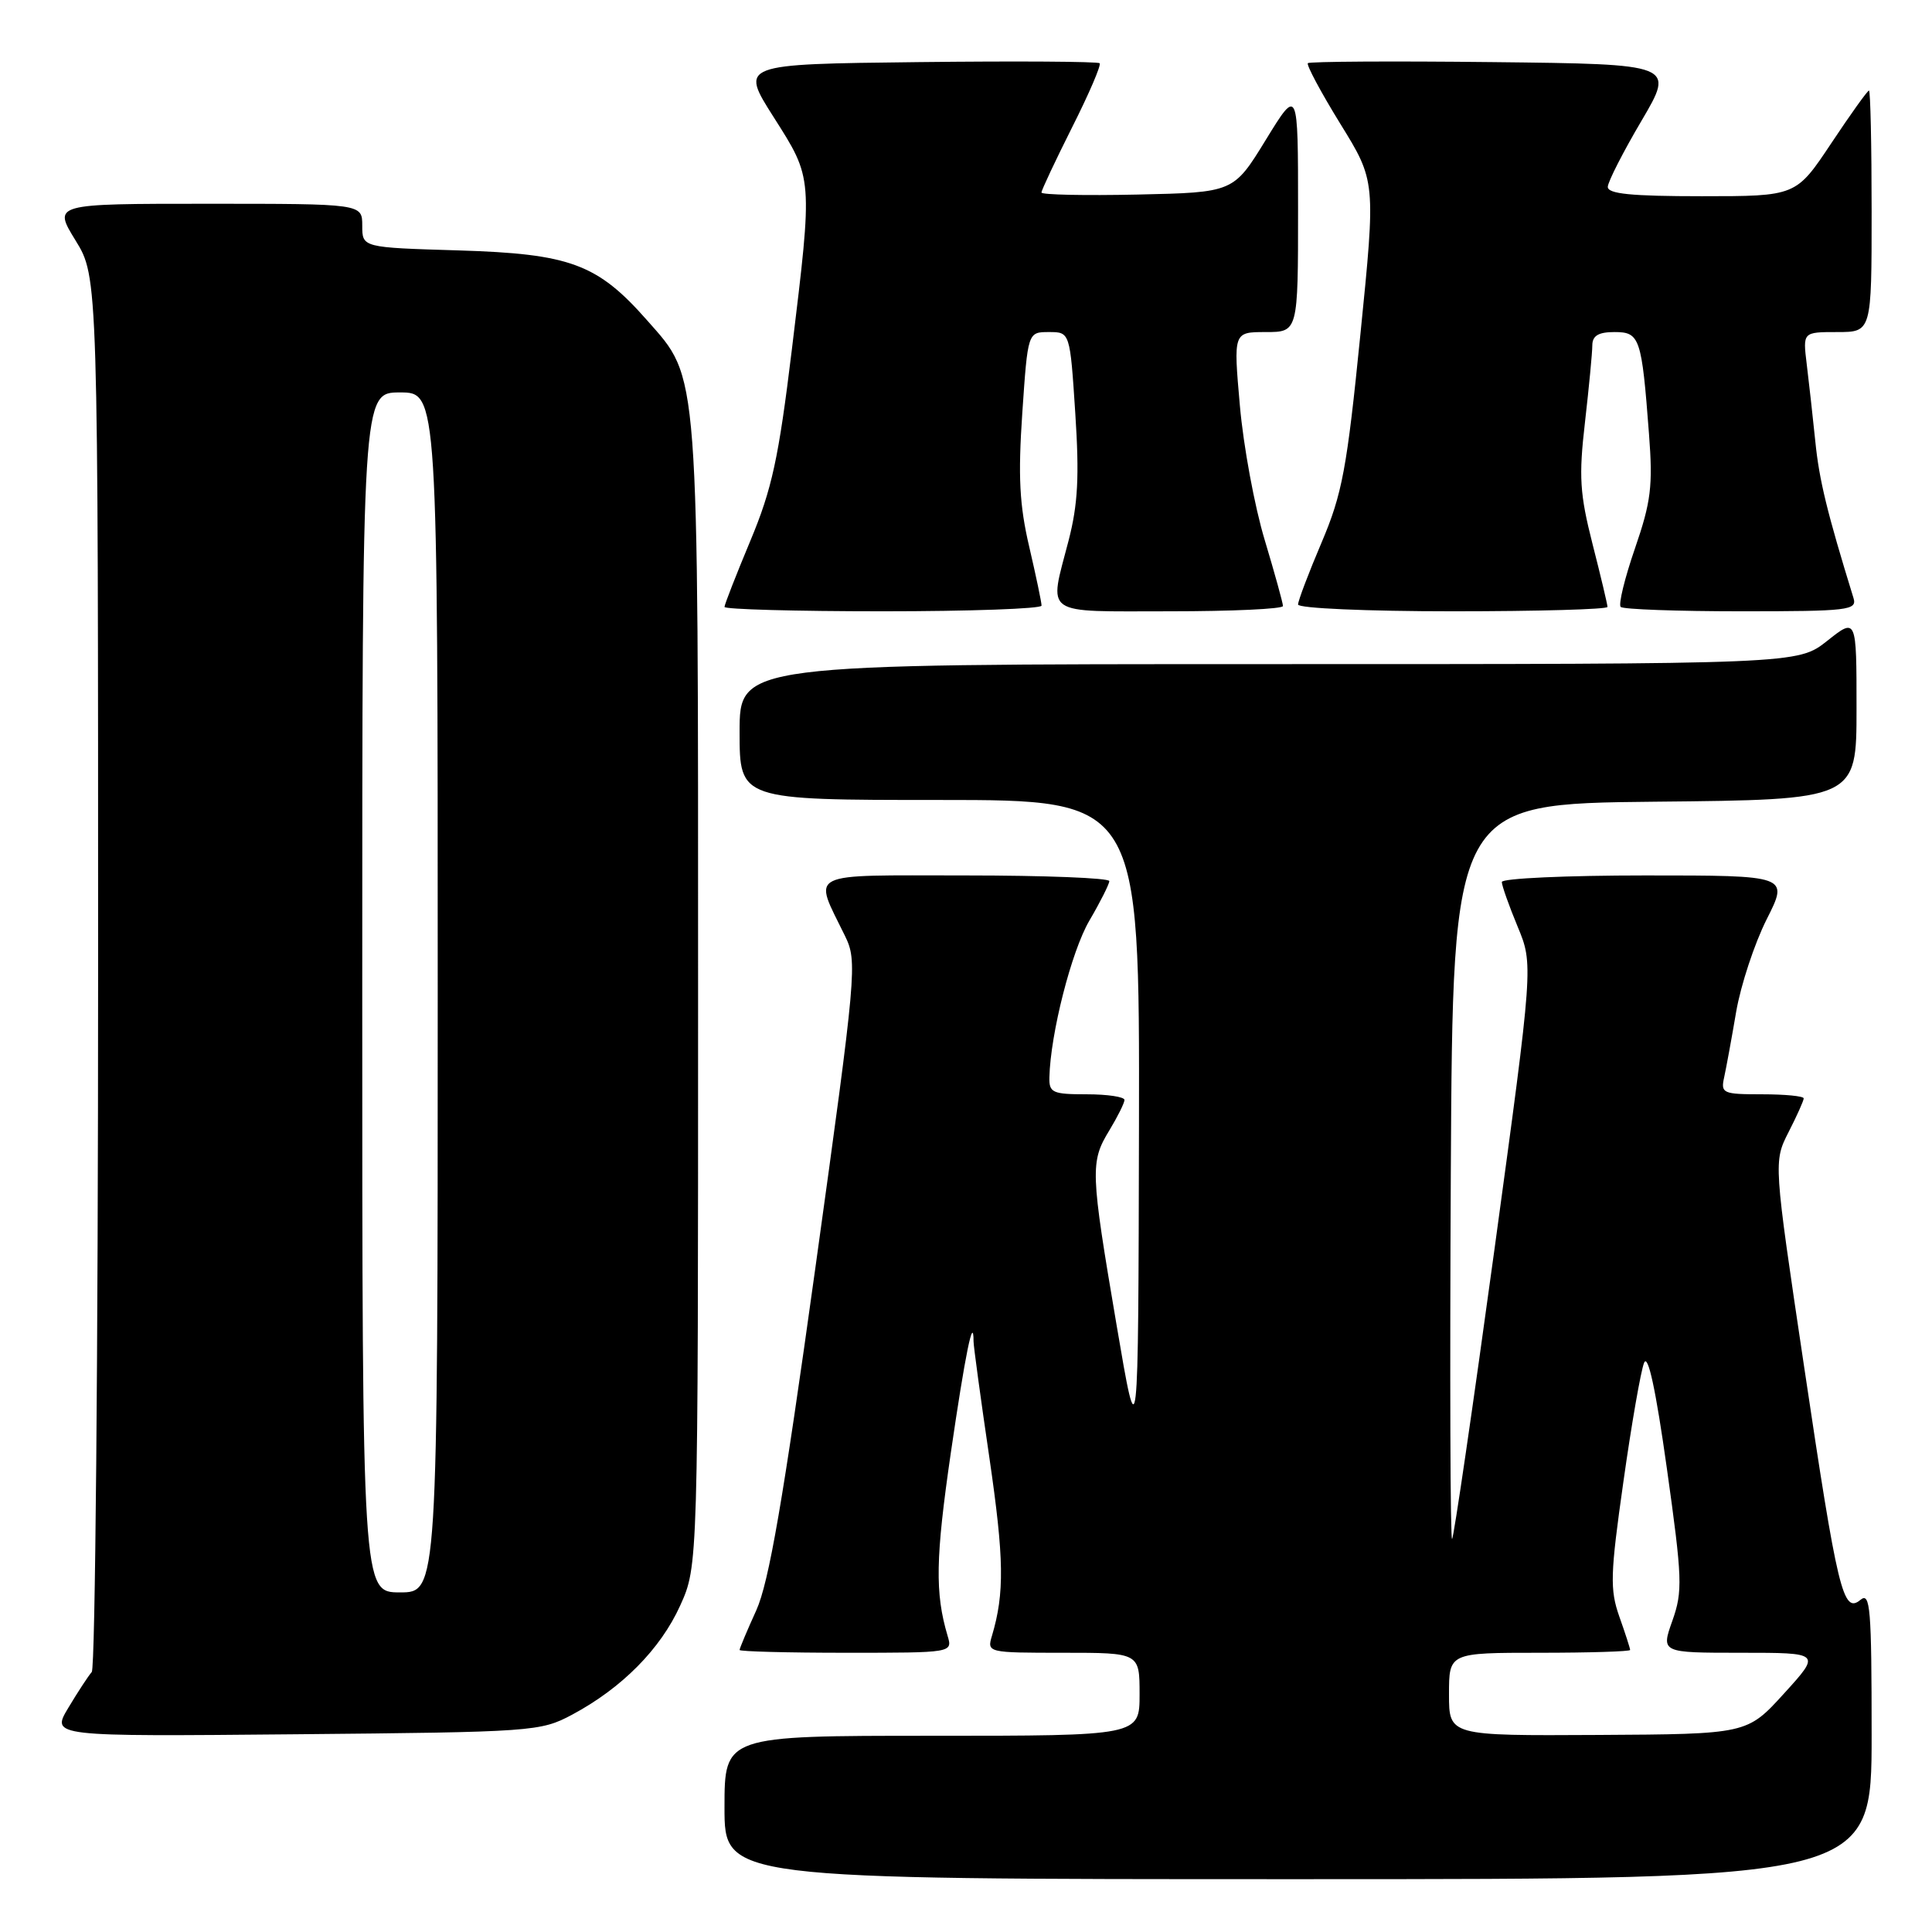 <?xml version="1.0" encoding="UTF-8" standalone="no"?>
<!DOCTYPE svg PUBLIC "-//W3C//DTD SVG 1.1//EN" "http://www.w3.org/Graphics/SVG/1.1/DTD/svg11.dtd" >
<svg xmlns="http://www.w3.org/2000/svg" xmlns:xlink="http://www.w3.org/1999/xlink" version="1.1" viewBox="0 0 256 256">
 <g >
 <path fill="currentColor"
d=" M 248.00 229.88 C 248.00 213.09 247.82 210.91 246.52 211.99 C 244.22 213.89 243.50 210.93 239.04 181.00 C 235.00 153.93 235.00 153.93 237.00 150.00 C 238.10 147.85 239.00 145.84 239.00 145.54 C 239.00 145.24 236.52 145.00 233.48 145.00 C 228.28 145.00 227.99 144.87 228.46 142.75 C 228.73 141.51 229.45 137.61 230.05 134.07 C 230.66 130.53 232.48 125.02 234.09 121.82 C 237.03 116.00 237.03 116.00 218.01 116.00 C 207.56 116.00 199.00 116.39 199.00 116.87 C 199.00 117.34 199.94 120.00 201.09 122.77 C 203.18 127.80 203.18 127.80 198.01 165.65 C 195.16 186.47 192.64 203.69 192.41 203.93 C 192.17 204.16 192.10 182.34 192.24 155.43 C 192.50 106.50 192.50 106.50 219.25 106.23 C 246.00 105.97 246.00 105.97 246.00 93.90 C 246.00 81.83 246.00 81.83 242.11 84.92 C 238.21 88.00 238.21 88.00 168.11 88.00 C 98.00 88.00 98.00 88.00 98.00 97.00 C 98.00 106.00 98.00 106.00 124.50 106.00 C 151.00 106.00 151.00 106.00 150.92 149.25 C 150.83 192.50 150.83 192.50 147.94 175.50 C 144.48 155.15 144.44 153.97 147.00 149.77 C 148.09 147.97 148.99 146.16 149.00 145.75 C 149.00 145.34 146.75 145.00 144.00 145.00 C 139.47 145.00 139.00 144.79 139.05 142.75 C 139.19 136.96 141.97 126.06 144.34 122.00 C 145.79 119.53 146.98 117.16 146.99 116.75 C 146.99 116.34 138.42 116.00 127.93 116.00 C 106.46 116.00 107.75 115.35 111.96 124.00 C 113.62 127.41 113.51 128.60 108.04 168.00 C 103.76 198.83 101.89 209.66 100.21 213.38 C 98.99 216.06 98.00 218.42 98.00 218.63 C 98.00 218.83 104.35 219.00 112.12 219.00 C 126.23 219.00 126.23 219.00 125.56 216.75 C 123.88 211.08 123.96 206.48 125.99 192.50 C 127.89 179.46 129.00 174.02 129.00 177.75 C 129.00 178.35 129.94 185.29 131.10 193.17 C 133.05 206.53 133.12 211.10 131.44 216.75 C 130.77 218.98 130.86 219.00 140.88 219.00 C 151.00 219.00 151.00 219.00 151.00 224.50 C 151.00 230.00 151.00 230.00 123.50 230.00 C 96.00 230.00 96.00 230.00 96.00 239.50 C 96.00 249.00 96.00 249.00 172.00 249.00 C 248.00 249.00 248.00 249.00 248.00 229.88 Z  M 75.80 227.21 C 82.40 223.68 87.52 218.51 90.13 212.74 C 92.50 207.50 92.50 207.50 92.50 132.00 C 92.50 47.86 92.69 50.33 85.75 42.45 C 79.15 34.96 75.56 33.63 60.75 33.18 C 48.00 32.80 48.00 32.80 48.00 29.90 C 48.00 27.00 48.00 27.00 27.51 27.00 C 7.02 27.00 7.02 27.00 10.01 31.86 C 13.00 36.72 13.00 36.72 13.00 128.66 C 13.00 179.23 12.62 221.03 12.16 221.55 C 11.70 222.07 10.30 224.21 9.05 226.30 C 6.77 230.10 6.77 230.10 39.14 229.80 C 70.67 229.51 71.61 229.44 75.80 227.21 Z  M 138.01 80.25 C 138.02 79.84 137.28 76.33 136.38 72.46 C 135.08 66.92 134.89 63.13 135.46 54.71 C 136.19 44.00 136.19 44.00 138.99 44.00 C 141.78 44.00 141.78 44.00 142.48 54.75 C 143.03 63.14 142.83 66.85 141.59 71.64 C 138.98 81.73 137.93 81.00 155.00 81.00 C 163.25 81.00 170.00 80.69 170.00 80.30 C 170.00 79.92 168.91 75.98 167.58 71.55 C 166.24 67.12 164.76 59.11 164.29 53.75 C 163.43 44.00 163.43 44.00 167.71 44.00 C 172.00 44.00 172.00 44.00 172.00 27.79 C 172.00 11.57 172.00 11.57 167.72 18.54 C 163.45 25.50 163.45 25.50 150.72 25.78 C 143.73 25.93 138.00 25.81 138.00 25.51 C 138.00 25.20 139.83 21.32 142.06 16.87 C 144.30 12.43 145.94 8.61 145.71 8.38 C 145.48 8.15 134.67 8.08 121.67 8.23 C 98.05 8.50 98.05 8.50 102.50 15.50 C 107.74 23.74 107.71 23.37 104.92 46.36 C 103.17 60.75 102.29 64.81 99.42 71.67 C 97.54 76.17 96.00 80.11 96.00 80.42 C 96.00 80.74 105.45 81.00 117.00 81.00 C 128.55 81.00 138.01 80.66 138.01 80.25 Z  M 213.00 80.42 C 213.00 80.10 212.11 76.35 211.02 72.09 C 209.33 65.44 209.18 63.17 210.02 55.93 C 210.55 51.29 210.99 46.71 210.99 45.75 C 211.00 44.48 211.81 44.00 213.92 44.00 C 217.29 44.00 217.53 44.71 218.50 57.50 C 219.03 64.40 218.77 66.49 216.64 72.67 C 215.28 76.61 214.43 80.10 214.75 80.42 C 215.07 80.74 222.26 81.00 230.73 81.00 C 244.94 81.00 246.09 80.86 245.60 79.25 C 242.10 67.91 241.05 63.60 240.54 58.50 C 240.20 55.20 239.69 50.59 239.40 48.25 C 238.88 44.00 238.88 44.00 243.44 44.00 C 248.00 44.00 248.00 44.00 248.00 28.00 C 248.00 19.20 247.84 12.00 247.65 12.00 C 247.45 12.00 245.20 15.15 242.64 19.00 C 237.98 26.00 237.98 26.00 225.49 26.00 C 216.14 26.00 213.01 25.69 213.04 24.75 C 213.07 24.06 215.08 20.12 217.51 16.00 C 221.92 8.50 221.92 8.50 197.81 8.23 C 184.55 8.08 173.52 8.15 173.30 8.37 C 173.08 8.59 175.01 12.20 177.59 16.39 C 182.30 24.01 182.30 24.01 180.26 44.30 C 178.47 62.17 177.85 65.45 175.11 71.90 C 173.40 75.92 172.00 79.61 172.00 80.10 C 172.00 80.60 181.10 81.00 192.50 81.00 C 203.78 81.00 213.00 80.74 213.00 80.42 Z  M 192.00 224.50 C 192.00 219.00 192.00 219.00 204.00 219.00 C 210.60 219.00 216.00 218.83 216.00 218.63 C 216.00 218.42 215.36 216.43 214.57 214.21 C 213.31 210.62 213.36 208.64 215.11 196.33 C 216.18 188.73 217.42 181.63 217.85 180.58 C 218.36 179.31 219.40 184.10 220.87 194.58 C 222.92 209.19 222.98 210.85 221.60 214.75 C 220.09 219.00 220.09 219.00 230.70 219.00 C 241.30 219.00 241.30 219.00 236.40 224.39 C 231.50 229.78 231.50 229.78 211.75 229.89 C 192.00 230.00 192.00 230.00 192.00 224.50 Z  M 48.00 131.50 C 48.00 52.00 48.00 52.00 53.00 52.00 C 58.00 52.00 58.00 52.00 58.00 131.50 C 58.00 211.00 58.00 211.00 53.00 211.00 C 48.00 211.00 48.00 211.00 48.00 131.50 Z "/>
</g>
</svg>